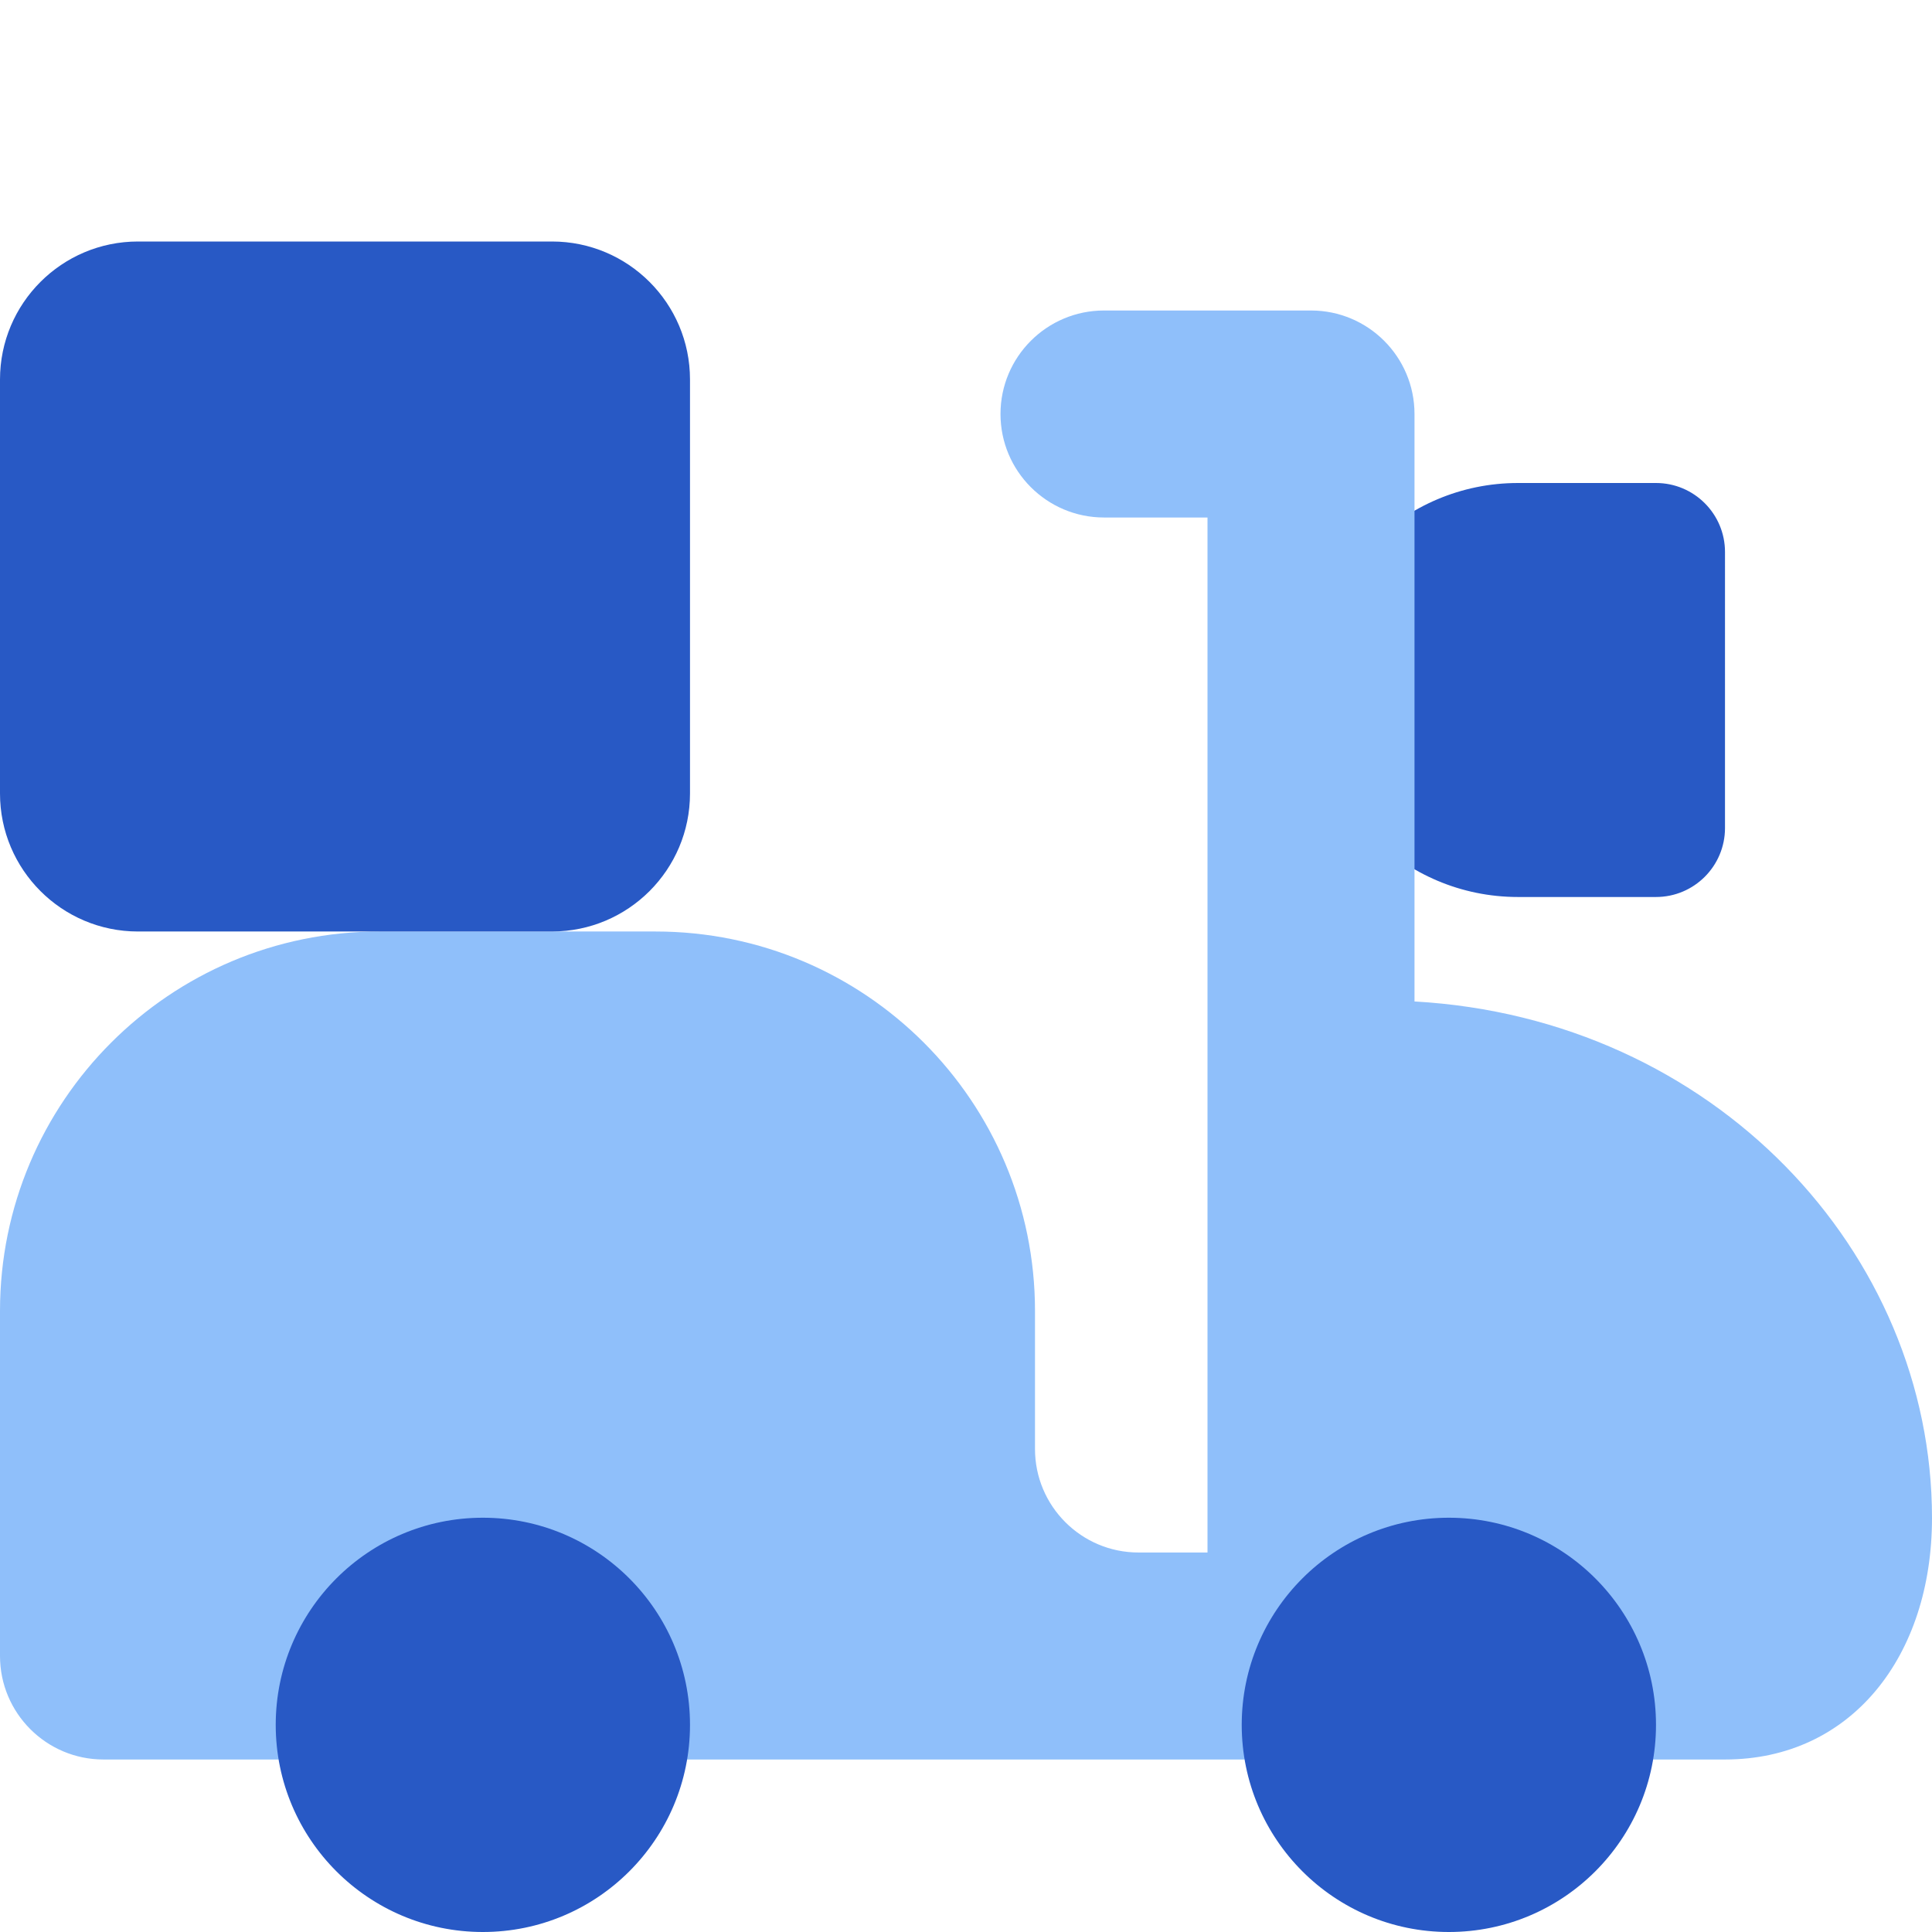 <svg xmlns="http://www.w3.org/2000/svg" fill="none" viewBox="0 0 14 14" id="Transfer-Motorcycle--Streamline-Core">
  <desc>
    Transfer Motorcycle Streamline Icon: https://streamlinehq.com
  </desc>
  <g id="transfer-motorcycle--motorcycle-shipping-delivery-courier-transfer">
    <path id="Union" fill="#2859c5" d="M11 3.5c-0.828 0 -1.5 0.672 -1.5 1.5s0.672 1.5 1.5 1.5h1c0.276 0 0.5 -0.224 0.5 -0.5V4c0 -0.276 -0.224 -0.5 -0.5 -0.5h-1Z" stroke-width="1"></path>
    <path id="Union_2" fill="#8fbffa" fill-rule="evenodd" d="M8 2.25c-0.414 0 -0.75 0.336 -0.75 0.75s0.336 0.75 0.75 0.75h0.75v7.5h-0.5c-0.414 0 -0.75 -0.336 -0.75 -0.75v-1c0 -1.519 -1.231 -2.75 -2.75 -2.75h-2C1.231 6.75 0 7.981 0 9.5V12c0 0.414 0.336 0.75 0.75 0.75H12.5c0.916 0 1.5 -0.75 1.5 -1.75 0 -1.927 -1.581 -3.621 -3.75 -3.743V3c0 -0.414 -0.336 -0.75 -0.75 -0.75H8Z" clip-rule="evenodd" stroke-width="1"></path>
    <path id="Union_3" fill="#2859c5" fill-rule="evenodd" d="M1.998 12.499c0 0.829 0.672 1.501 1.501 1.501 0.829 0 1.501 -0.672 1.501 -1.501 0 -0.829 -0.672 -1.501 -1.501 -1.501 -0.829 0 -1.501 0.672 -1.501 1.501Zm7 0c0 0.829 0.672 1.501 1.501 1.501 0.829 0 1.501 -0.672 1.501 -1.501 0 -0.829 -0.672 -1.501 -1.501 -1.501 -0.829 0 -1.501 0.672 -1.501 1.501Z" clip-rule="evenodd" stroke-width="1"></path>
    <path id="Vector 2556" fill="#2859c5" d="M1 6.75h3c0.552 0 1 -0.448 1 -1v-3c0 -0.552 -0.448 -1 -1 -1H1c-0.552 0 -1 0.448 -1 1v3c0 0.552 0.448 1 1 1Z" stroke-width="1"></path>
  </g>
</svg>